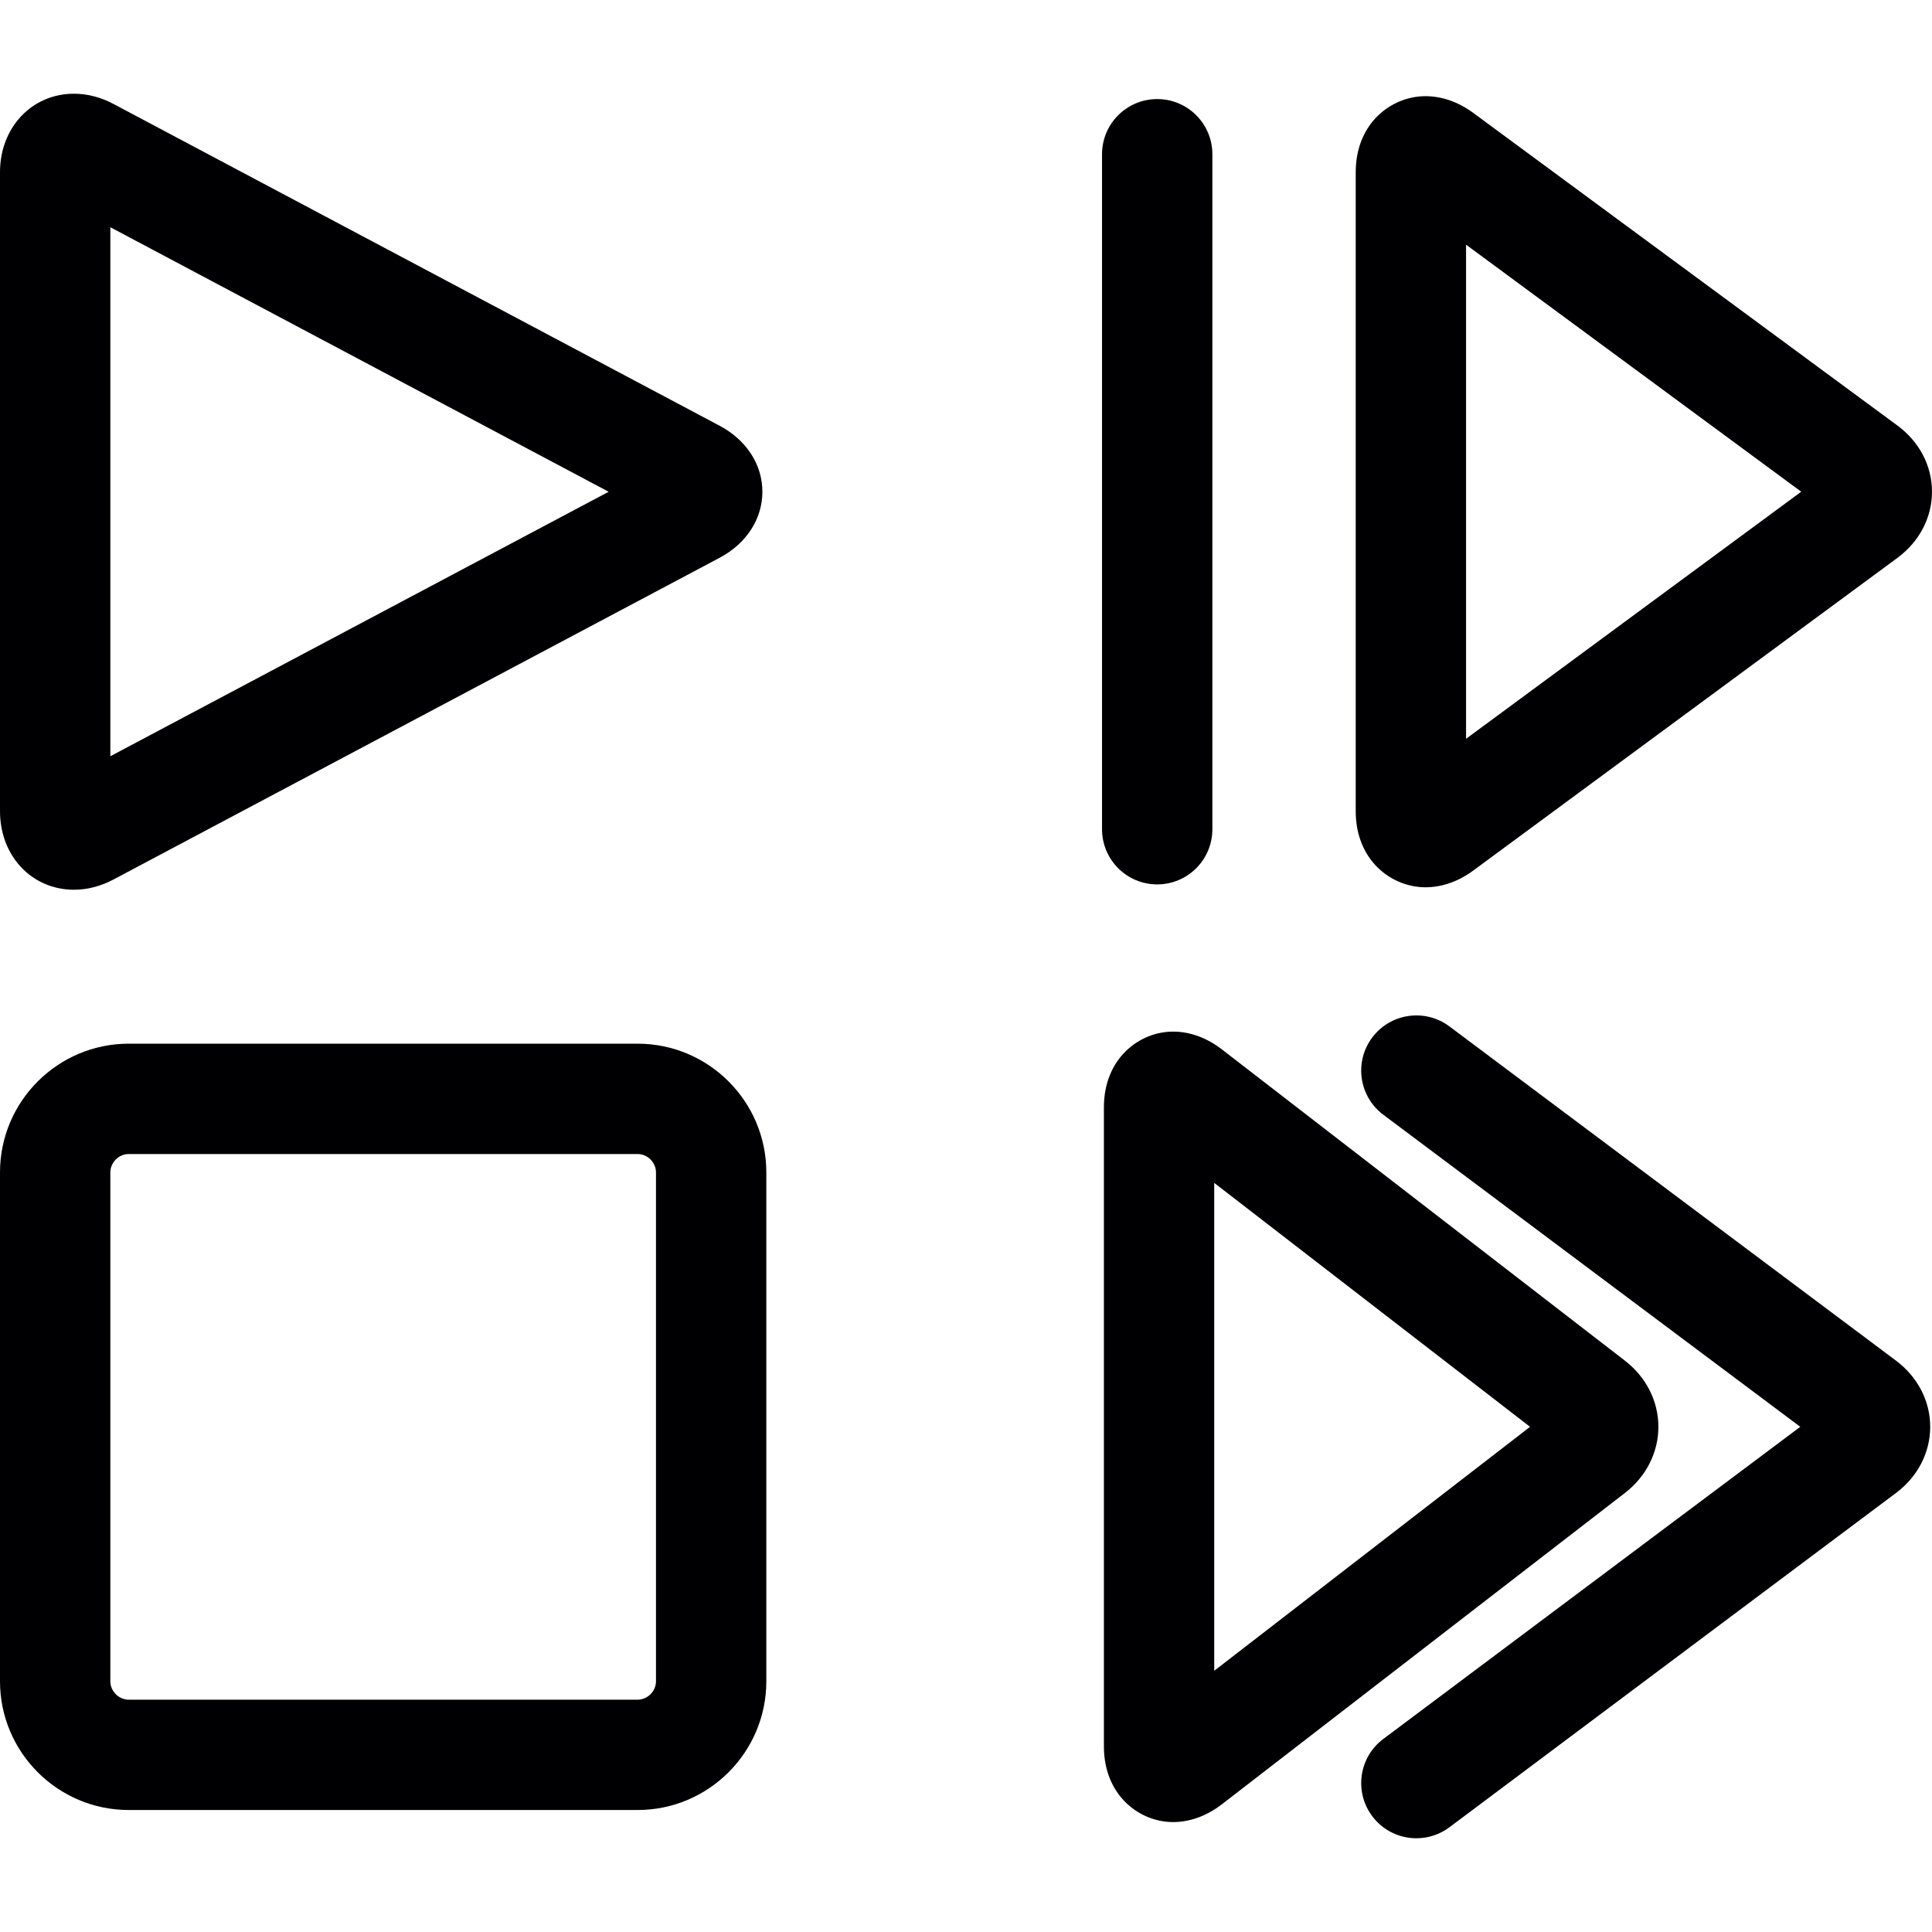 <?xml version="1.0" encoding="iso-8859-1"?>
<!-- Generator: Adobe Illustrator 17.1.0, SVG Export Plug-In . SVG Version: 6.00 Build 0)  -->
<!DOCTYPE svg PUBLIC "-//W3C//DTD SVG 1.1//EN" "http://www.w3.org/Graphics/SVG/1.1/DTD/svg11.dtd">
<svg version="1.1" id="Capa_1" xmlns="http://www.w3.org/2000/svg" xmlns:xlink="http://www.w3.org/1999/xlink" x="0px" y="0px"
	 viewBox="0 0 262.646 262.646" style="enable-background:new 0 0 262.646 262.646;" xml:space="preserve">
<g>
	<g>
		<g>
			<g>
				<g>
					<g>
						<g>
							<g>
								<g>
									<g>
										<g>
											<g>
												<g>
													<g>
														<g>
															<g>
																<g>
																	<g>
																		<g>
																			<g>
																				<g>
																					<path style="fill:#000002;" d="M193.786,120.622c-4.597,0-9.482-3.625-9.482-10.343V23.418
																						c0-6.718,4.886-10.343,9.482-10.343c2.231,0,4.477,0.786,6.493,2.273l57.655,42.493
																						c2.992,2.204,4.71,5.486,4.711,9.002c0,3.517-1.717,6.798-4.71,9.005l-57.657,42.501
																						C198.263,119.836,196.018,120.622,193.786,120.622z M199.304,33.264v67.17l45.564-33.588L199.304,33.264z"/>
																				</g>
																			</g>
																		</g>
																	</g>
																</g>
															</g>
														</g>
													</g>
												</g>
											</g>
										</g>
									</g>
								</g>
							</g>
						</g>
					</g>
				</g>
			</g>
		</g>
		<g>
			<g>
				<g>
					<g>
						<g>
							<g>
								<g>
									<g>
										<g>
											<g>
												<g>
													<g>
														<g>
															<g>
																<g>
																	<g>
																		<g>
																			<g>
																				<g>
																					<path style="fill:#000002;" d="M157.316,120.229c-4.143,0-7.5-3.357-7.5-7.5V20.968c0-4.143,3.357-7.5,7.5-7.5
																						c4.142,0,7.5,3.357,7.5,7.5v91.762C164.816,116.872,161.458,120.229,157.316,120.229z"/>
																				</g>
																			</g>
																		</g>
																	</g>
																</g>
															</g>
														</g>
													</g>
												</g>
											</g>
										</g>
									</g>
								</g>
							</g>
						</g>
					</g>
				</g>
			</g>
		</g>
	</g>
	<g>
		<g>
			<g>
				<g>
					<g>
						<g>
							<g>
								<g>
									<g>
										<g>
											<g>
												<g>
													<g>
														<g>
															<g>
																<g>
																	<g>
																		<g>
																			<g>
																				<path style="fill:#000002;" d="M10.055,120.955C10.055,120.955,10.055,120.955,10.055,120.955
																					C4.322,120.954,0,116.365,0,110.279V23.418c0-6.086,4.322-10.676,10.055-10.676c1.825,0,3.634,0.47,5.378,1.394
																					l82.406,43.747c3.636,1.931,5.806,5.284,5.805,8.971c0,3.686-2.171,7.038-5.805,8.968l-82.406,43.738
																					C13.689,120.485,11.88,120.955,10.055,120.955z M15,30.891v71.917l67.743-35.955L15,30.891z"/>
																			</g>
																		</g>
																	</g>
																</g>
															</g>
														</g>
													</g>
												</g>
											</g>
										</g>
									</g>
								</g>
							</g>
						</g>
					</g>
				</g>
			</g>
		</g>
	</g>
	<g>
		<g>
			<g>
				<g>
					<g>
						<g>
							<g>
								<g>
									<g>
										<g>
											<g>
												<g>
													<g>
														<g>
															<g>
																<g>
																	<g>
																		<g>
																			<g>
																				<g>
																					<g>
																						<path style="fill:#000002;" d="M192.556,249.903c-2.283,0.001-4.537-1.037-6.01-3.006
																							c-2.482-3.316-1.807-8.017,1.51-10.497l56.683-42.432l-56.683-42.422c-3.316-2.482-3.992-7.183-1.511-10.499
																							c2.483-3.313,7.182-3.991,10.499-1.511l60.702,45.431c2.96,2.217,4.656,5.497,4.656,9.001
																							c0,3.504-1.696,6.784-4.654,8.999l-60.704,45.439C195.696,249.416,194.119,249.903,192.556,249.903z"/>
																					</g>
																				</g>
																			</g>
																		</g>
																	</g>
																</g>
															</g>
														</g>
													</g>
												</g>
											</g>
										</g>
									</g>
								</g>
							</g>
						</g>
					</g>
				</g>
			</g>
			<g>
				<g>
					<g>
						<g>
							<g>
								<g>
									<g>
										<g>
											<g>
												<g>
													<g>
														<g>
															<g>
																<g>
																	<g>
																		<g>
																			<g>
																				<g>
																					<g>
																						<path style="fill:#000002;" d="M159.474,247.702c-4.56,0-9.404-3.609-9.404-10.299v-86.861
																							c0-6.689,4.845-10.299,9.404-10.299c2.293,0,4.588,0.837,6.638,2.42l54.788,42.314
																							c2.891,2.232,4.549,5.509,4.549,8.991c0,3.483-1.658,6.761-4.549,8.993l-54.788,42.32
																							C164.062,246.865,161.767,247.702,159.474,247.702z M165.069,160.811v66.321l42.934-33.163L165.069,160.811z"
																							/>
																					</g>
																				</g>
																			</g>
																		</g>
																	</g>
																</g>
															</g>
														</g>
													</g>
												</g>
											</g>
										</g>
									</g>
								</g>
							</g>
						</g>
					</g>
				</g>
			</g>
		</g>
		<g>
			<g>
				<g>
					<g>
						<g>
							<g>
								<g>
									<g>
										<g>
											<g>
												<g>
													<g>
														<g>
															<g>
																<g>
																	<g>
																		<g>
																			<g>
																				<g>
																					<path style="fill:#000002;" d="M86.678,246.061H17.5c-9.649,0-17.5-7.851-17.5-17.5v-69.178
																						c0-9.649,7.851-17.5,17.5-17.5h69.178c9.649,0,17.5,7.851,17.5,17.5v69.178
																						C104.178,238.211,96.327,246.061,86.678,246.061z M17.5,156.884c-1.355,0-2.5,1.145-2.5,2.5v69.178
																						c0,1.355,1.145,2.5,2.5,2.5h69.178c1.355,0,2.5-1.145,2.5-2.5v-69.178c0-1.355-1.145-2.5-2.5-2.5H17.5z"/>
																				</g>
																			</g>
																		</g>
																	</g>
																</g>
															</g>
														</g>
													</g>
												</g>
											</g>
										</g>
									</g>
								</g>
							</g>
						</g>
					</g>
				</g>
			</g>
		</g>
	</g>
</g>
<g>
</g>
<g>
</g>
<g>
</g>
<g>
</g>
<g>
</g>
<g>
</g>
<g>
</g>
<g>
</g>
<g>
</g>
<g>
</g>
<g>
</g>
<g>
</g>
<g>
</g>
<g>
</g>
<g>
</g>
</svg>
